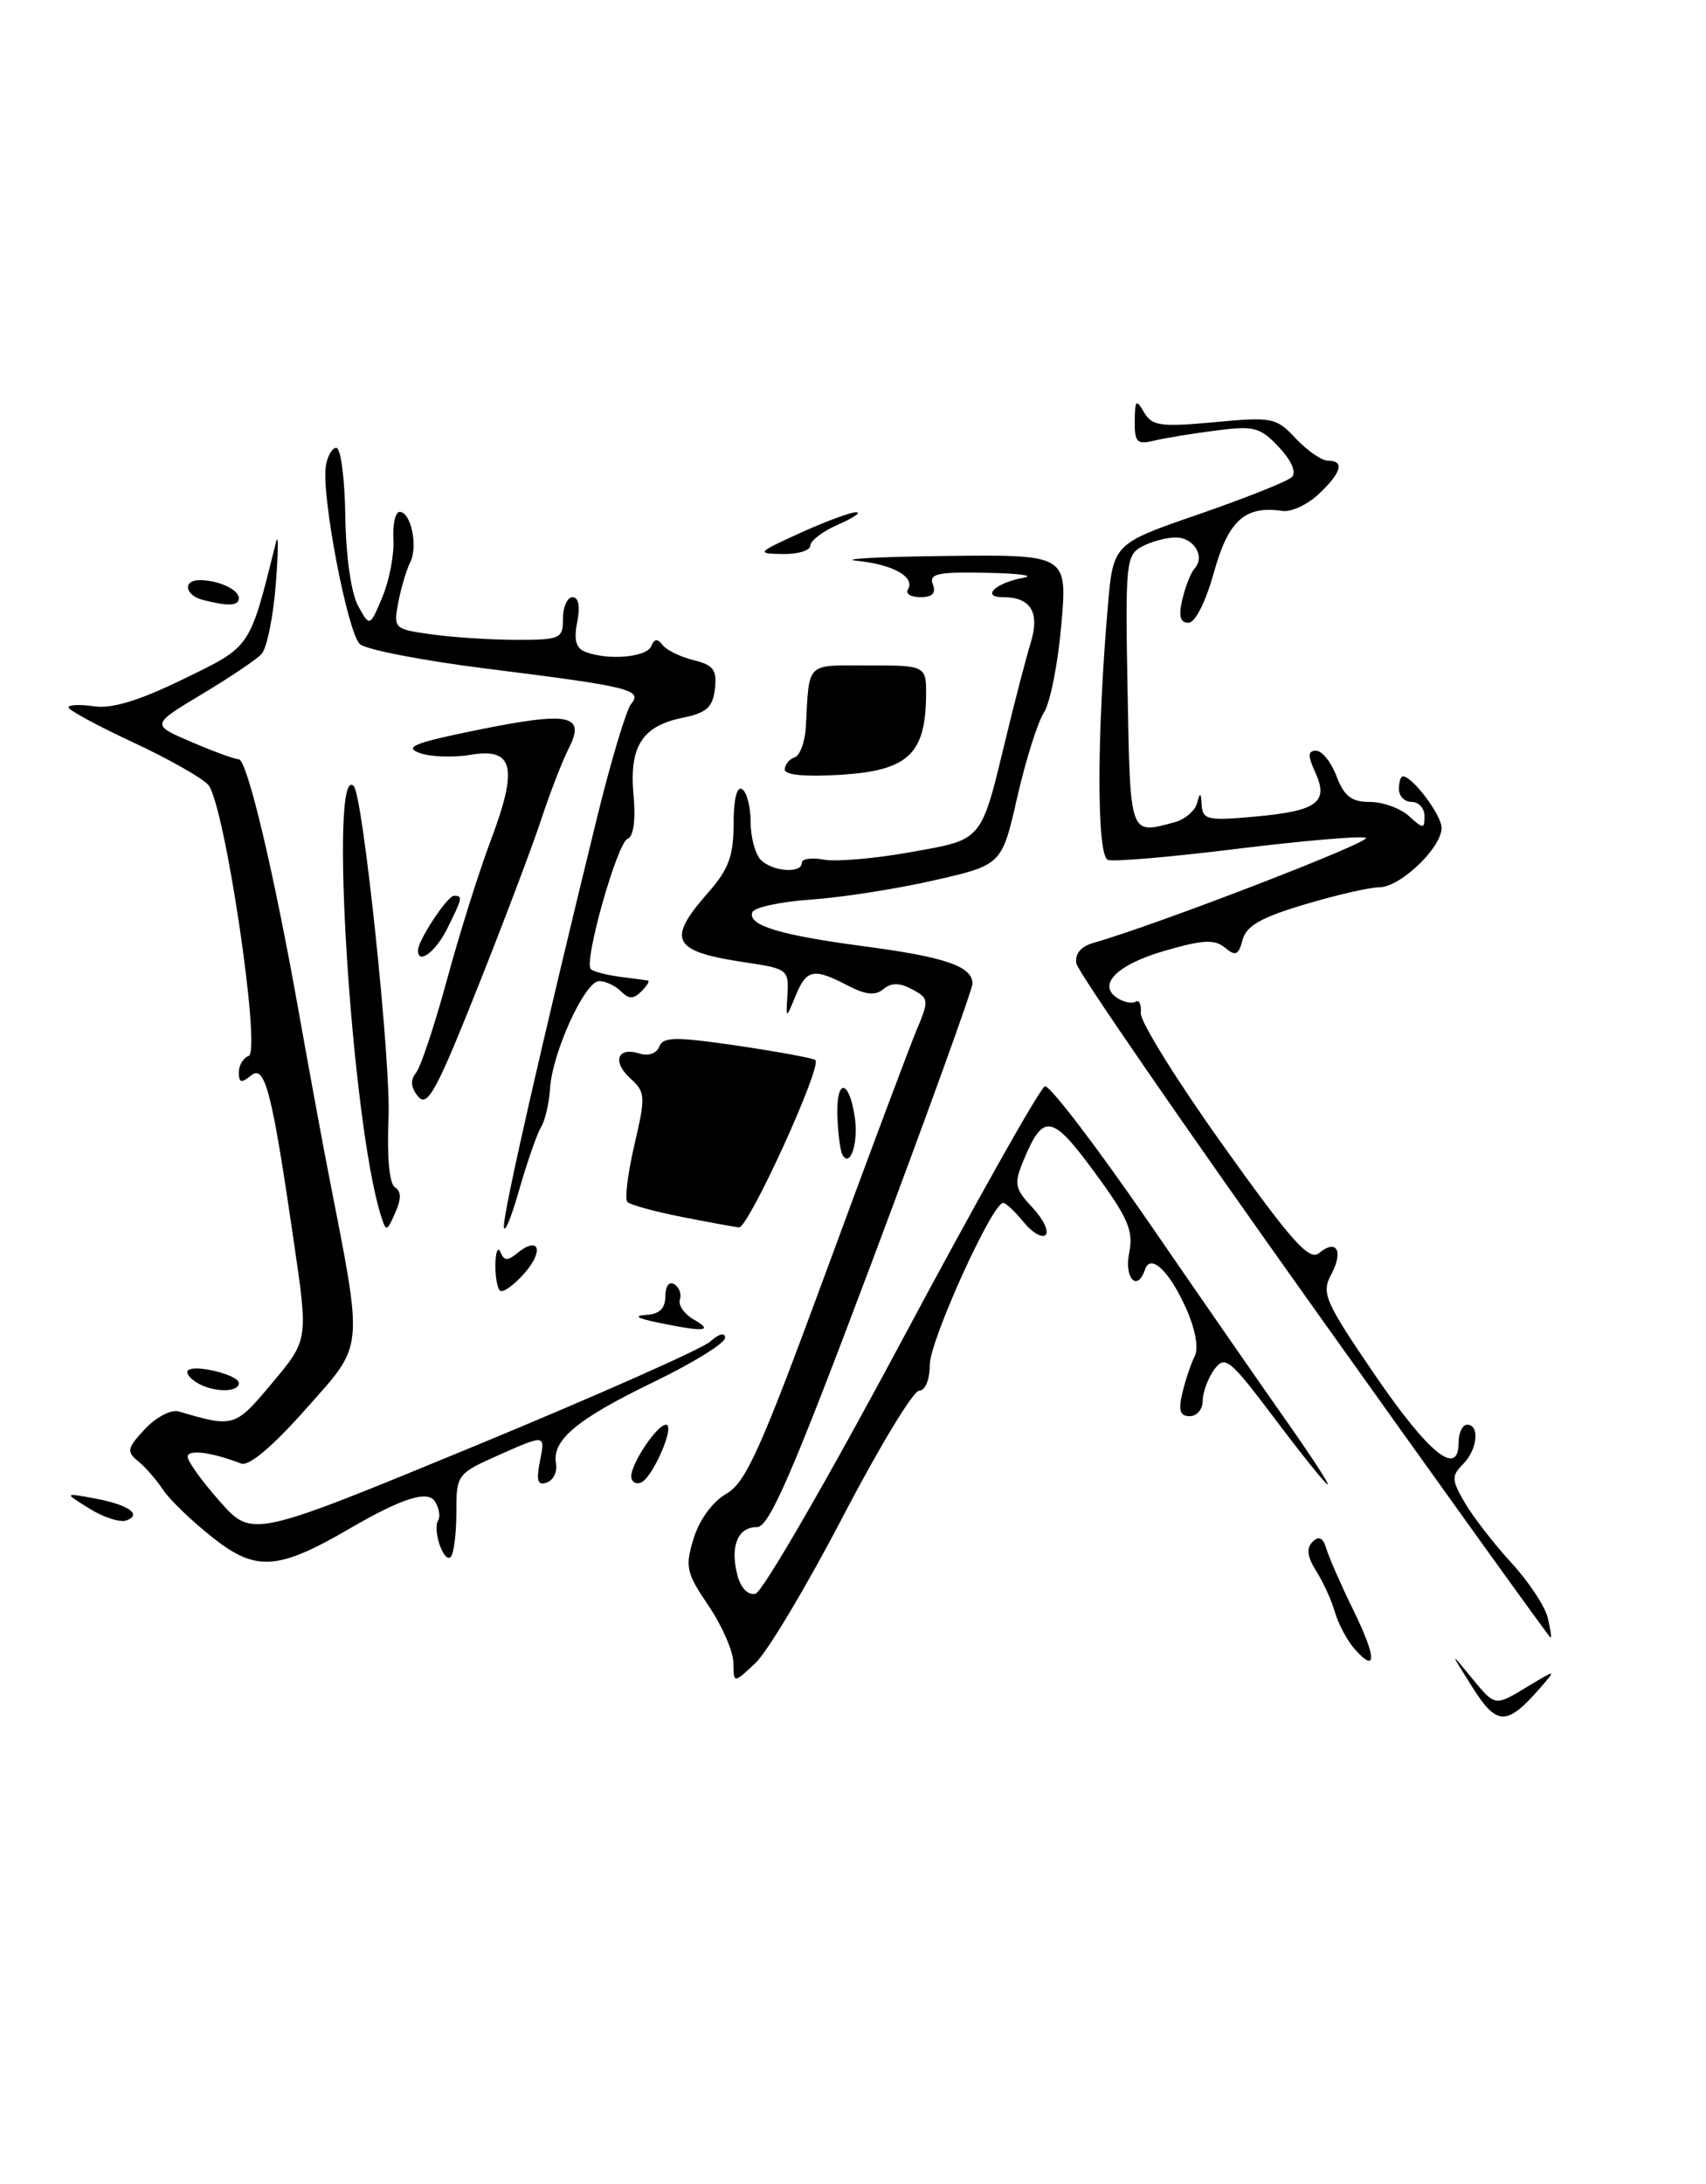 <?xml version="1.0" encoding="UTF-8" standalone="no"?>
<!DOCTYPE svg PUBLIC "-//W3C//DTD SVG 1.1//EN" "http://www.w3.org/Graphics/SVG/1.1/DTD/svg11.dtd" >
<svg xmlns="http://www.w3.org/2000/svg" xmlns:xlink="http://www.w3.org/1999/xlink" version="1.1" viewBox="0 0 200 256">
 <g >
 <path fill="currentColor"
d=" M 172.58 197.72 C 169.93 193.50 169.93 193.50 172.59 196.75 C 175.26 200.00 175.26 200.00 178.88 197.82 C 182.50 195.63 182.50 195.63 180.51 197.91 C 176.64 202.34 175.46 202.31 172.58 197.72 Z  M 85.98 194.92 C 85.97 193.59 84.66 190.58 83.08 188.24 C 80.44 184.35 80.29 183.67 81.32 180.32 C 81.99 178.14 83.54 176.02 85.14 175.10 C 87.44 173.79 89.18 169.90 96.86 149.03 C 101.82 135.54 106.58 122.83 107.44 120.78 C 108.93 117.24 108.91 117.02 106.94 115.97 C 105.46 115.17 104.50 115.17 103.57 115.94 C 102.62 116.73 101.48 116.61 99.38 115.52 C 95.38 113.43 94.55 113.60 93.26 116.75 C 92.13 119.50 92.13 119.50 92.32 116.53 C 92.49 113.72 92.26 113.53 87.65 112.85 C 78.78 111.54 78.06 110.28 83.00 104.65 C 85.42 101.90 86.00 100.33 86.00 96.56 C 86.00 93.70 86.39 92.12 87.00 92.50 C 87.55 92.84 88.00 94.58 88.00 96.36 C 88.00 98.14 88.54 100.14 89.20 100.80 C 90.58 102.18 94.00 102.42 94.00 101.14 C 94.00 100.66 95.15 100.50 96.55 100.76 C 97.95 101.03 102.50 100.65 106.67 99.90 C 115.30 98.37 114.96 98.77 117.93 86.50 C 118.99 82.10 120.30 77.08 120.83 75.35 C 121.93 71.79 120.85 70.00 117.60 70.00 C 114.94 70.00 116.72 68.31 120.00 67.72 C 121.38 67.47 119.41 67.21 115.64 67.14 C 109.92 67.02 108.88 67.25 109.36 68.50 C 109.76 69.53 109.30 70.00 107.91 70.00 C 106.79 70.00 106.13 69.60 106.43 69.11 C 107.33 67.65 104.73 66.17 100.49 65.74 C 98.29 65.52 102.94 65.26 110.82 65.17 C 125.14 65.00 125.14 65.00 124.42 73.25 C 124.03 77.79 123.11 82.41 122.38 83.53 C 121.65 84.65 120.24 89.12 119.25 93.47 C 117.45 101.38 117.45 101.38 109.47 103.20 C 105.09 104.20 98.58 105.21 95.02 105.45 C 91.45 105.70 88.38 106.37 88.19 106.94 C 87.67 108.48 91.41 109.61 101.43 110.94 C 110.83 112.18 113.99 113.28 114.01 115.29 C 114.01 115.95 108.73 130.56 102.28 147.75 C 92.86 172.81 90.18 179.00 88.74 179.00 C 86.50 179.00 85.58 181.21 86.43 184.57 C 86.82 186.12 87.66 187.01 88.56 186.82 C 89.38 186.64 97.12 173.25 105.77 157.06 C 114.42 140.87 121.95 127.49 122.50 127.33 C 123.05 127.18 128.53 134.35 134.67 143.27 C 140.81 152.20 148.13 162.76 150.94 166.75 C 153.75 170.74 155.87 174.00 155.65 174.00 C 155.42 174.00 152.65 170.55 149.48 166.34 C 144.15 159.26 143.61 158.82 142.35 160.53 C 141.61 161.55 141.00 163.20 141.00 164.19 C 141.00 165.19 140.32 166.00 139.48 166.00 C 138.33 166.00 138.12 165.33 138.62 163.25 C 138.98 161.74 139.63 159.80 140.07 158.95 C 140.54 158.02 140.13 155.77 139.03 153.32 C 137.07 148.95 134.87 146.89 134.23 148.82 C 133.34 151.48 131.78 149.85 132.37 146.89 C 132.90 144.26 132.28 142.80 128.32 137.41 C 123.30 130.57 122.31 130.41 119.97 136.07 C 118.85 138.77 118.96 139.33 121.03 141.54 C 122.30 142.89 123.00 144.33 122.58 144.75 C 122.17 145.16 121.01 144.49 120.00 143.25 C 119.00 142.01 117.92 141.00 117.60 141.00 C 116.32 141.00 109.00 157.16 109.00 159.98 C 109.00 161.72 108.47 163.01 107.75 163.01 C 107.06 163.02 103.04 169.67 98.81 177.78 C 94.58 185.90 89.97 193.62 88.56 194.94 C 86.00 197.35 86.00 197.35 85.98 194.92 Z  M 158.78 193.26 C 157.93 192.29 156.91 190.38 156.51 189.00 C 156.12 187.62 155.12 185.44 154.30 184.14 C 153.25 182.48 153.13 181.47 153.87 180.73 C 154.62 179.98 155.11 180.23 155.51 181.58 C 155.83 182.64 157.26 185.88 158.68 188.78 C 161.38 194.28 161.43 196.27 158.78 193.26 Z  M 154.00 153.30 C 138.88 132.07 126.36 113.91 126.19 112.94 C 125.99 111.80 126.70 110.94 128.19 110.52 C 135.58 108.42 161.16 98.55 160.11 98.20 C 159.42 97.97 152.62 98.56 145.00 99.50 C 137.38 100.44 130.58 101.03 129.89 100.80 C 128.57 100.36 128.56 86.43 129.87 71.12 C 130.50 63.74 130.50 63.74 140.50 60.29 C 146.00 58.39 150.92 56.43 151.44 55.93 C 152.01 55.38 151.43 54.02 149.94 52.42 C 147.73 50.07 147.02 49.88 142.50 50.47 C 139.75 50.82 136.49 51.36 135.25 51.66 C 133.31 52.14 133.00 51.83 133.03 49.36 C 133.06 46.86 133.19 46.73 134.12 48.33 C 135.06 49.93 136.05 50.07 142.34 49.49 C 149.16 48.85 149.61 48.94 151.92 51.41 C 153.26 52.83 154.95 54.00 155.67 54.00 C 157.66 54.00 157.28 55.39 154.60 57.91 C 153.28 59.15 151.37 60.04 150.35 59.89 C 145.96 59.24 144.01 60.99 142.32 67.07 C 141.34 70.58 140.12 73.00 139.32 73.00 C 138.35 73.00 138.15 72.22 138.61 70.25 C 138.97 68.74 139.61 67.11 140.05 66.63 C 141.32 65.23 139.96 63.00 137.83 63.00 C 136.75 63.00 134.97 63.48 133.88 64.06 C 132.00 65.07 131.91 66.02 132.19 81.06 C 132.51 98.14 132.39 97.81 137.70 96.38 C 138.90 96.06 140.09 95.05 140.33 94.15 C 140.69 92.81 140.79 92.85 140.88 94.39 C 140.99 96.09 141.62 96.22 147.12 95.72 C 154.43 95.06 155.80 94.05 154.19 90.53 C 153.29 88.55 153.32 88.00 154.30 88.00 C 154.99 88.00 156.07 89.35 156.69 91.00 C 157.58 93.33 158.44 94.00 160.58 94.00 C 162.10 94.00 164.17 94.74 165.17 95.65 C 166.87 97.19 167.00 97.19 167.00 95.65 C 167.00 94.74 166.32 94.00 165.50 94.00 C 164.68 94.00 164.00 93.33 164.00 92.50 C 164.00 91.67 164.21 91.00 164.46 91.00 C 165.59 91.00 169.00 95.54 169.00 97.05 C 169.00 99.37 164.15 104.00 161.72 104.00 C 160.62 104.00 156.68 104.90 152.97 106.01 C 147.83 107.54 146.10 108.53 145.67 110.17 C 145.20 111.96 144.85 112.12 143.60 111.08 C 142.39 110.07 141.00 110.15 136.50 111.46 C 130.88 113.09 128.55 115.48 131.06 117.03 C 131.80 117.49 132.74 117.66 133.14 117.41 C 133.55 117.16 133.82 117.77 133.74 118.76 C 133.67 119.76 138.02 126.75 143.42 134.31 C 151.45 145.56 153.49 147.84 154.64 146.88 C 156.70 145.17 157.53 146.63 156.06 149.39 C 154.89 151.58 155.30 152.52 161.16 161.13 C 167.50 170.41 171.00 173.24 171.00 169.07 C 171.00 167.93 171.45 167.00 172.00 167.00 C 173.52 167.00 173.20 169.95 171.49 171.65 C 170.15 173.00 170.17 173.49 171.74 176.17 C 172.71 177.82 175.15 180.97 177.16 183.16 C 179.17 185.34 181.09 188.23 181.43 189.57 C 181.76 190.91 181.92 191.98 181.77 191.95 C 181.62 191.92 169.12 174.53 154.00 153.30 Z  M 25.00 180.28 C 22.53 178.34 19.88 175.79 19.11 174.62 C 18.34 173.45 17.02 171.94 16.17 171.26 C 14.82 170.16 14.91 169.72 17.00 167.50 C 18.30 166.11 20.07 165.19 20.93 165.44 C 27.43 167.36 27.55 167.32 31.91 162.10 C 36.13 157.07 36.13 157.07 34.48 145.78 C 31.87 127.82 31.06 124.70 29.41 126.08 C 28.30 126.99 28.00 126.92 28.00 125.71 C 28.00 124.86 28.52 123.99 29.15 123.78 C 30.66 123.28 26.32 94.14 24.41 92.00 C 23.68 91.17 19.70 88.92 15.57 87.00 C 11.44 85.08 8.05 83.24 8.03 82.92 C 8.01 82.61 9.36 82.55 11.02 82.79 C 13.12 83.10 16.31 82.13 21.50 79.60 C 29.52 75.68 29.21 76.15 32.37 63.50 C 32.65 62.40 32.63 64.65 32.33 68.50 C 32.03 72.35 31.27 76.04 30.64 76.69 C 30.01 77.34 26.85 79.47 23.60 81.41 C 17.71 84.95 17.71 84.95 22.44 86.97 C 25.04 88.09 27.54 89.00 27.99 89.00 C 28.97 89.00 32.12 102.26 35.04 118.71 C 36.20 125.20 37.75 133.65 38.50 137.50 C 42.64 158.69 42.76 157.37 35.89 165.12 C 31.93 169.59 29.18 171.90 28.26 171.55 C 24.76 170.20 22.00 169.86 22.00 170.76 C 22.00 171.30 23.70 173.66 25.78 176.00 C 29.56 180.26 29.56 180.26 55.53 169.55 C 69.81 163.65 82.29 158.12 83.25 157.26 C 84.29 156.33 85.00 156.15 85.00 156.82 C 85.00 157.44 81.24 159.76 76.64 161.99 C 67.62 166.35 64.69 168.80 65.18 171.55 C 65.36 172.51 64.87 173.51 64.10 173.78 C 63.02 174.16 62.84 173.57 63.31 171.21 C 63.92 168.15 63.92 168.15 58.71 170.45 C 53.54 172.75 53.50 172.79 53.50 177.29 C 53.50 179.79 53.20 182.13 52.84 182.49 C 52.04 183.30 50.67 179.34 51.37 178.21 C 51.64 177.77 51.48 176.78 51.00 176.01 C 50.16 174.64 47.13 175.60 41.00 179.17 C 32.60 184.06 30.03 184.24 25.00 180.28 Z  M 10.50 176.84 C 7.50 174.98 7.50 174.98 11.00 175.62 C 15.03 176.36 16.73 177.52 14.82 178.22 C 14.09 178.49 12.15 177.87 10.50 176.84 Z  M 74.00 173.05 C 74.00 171.52 77.04 167.00 78.07 167.00 C 79.23 167.00 76.46 173.35 75.10 173.80 C 74.49 174.00 74.00 173.66 74.00 173.05 Z  M 23.03 162.04 C 22.22 161.53 21.77 160.90 22.03 160.64 C 22.80 159.88 28.00 161.16 28.00 162.12 C 28.00 163.27 24.90 163.22 23.03 162.04 Z  M 77.00 155.00 C 74.67 154.51 74.25 154.22 75.75 154.13 C 77.31 154.04 78.00 153.37 78.00 151.94 C 78.00 150.75 78.45 150.16 79.05 150.53 C 79.63 150.89 79.92 151.70 79.70 152.34 C 79.48 152.98 80.24 154.05 81.40 154.71 C 83.75 156.07 82.49 156.15 77.00 155.00 Z  M 58.60 151.27 C 58.27 150.94 58.04 149.50 58.08 148.08 C 58.12 146.66 58.39 146.08 58.68 146.79 C 59.07 147.77 59.53 147.81 60.56 146.95 C 63.13 144.81 63.86 146.49 61.53 149.19 C 60.25 150.66 58.93 151.60 58.60 151.27 Z  M 59.07 143.77 C 59.00 142.11 63.55 122.15 69.92 96.13 C 71.58 89.33 73.42 83.20 73.99 82.51 C 75.37 80.85 73.81 80.47 57.00 78.37 C 49.58 77.44 42.91 76.15 42.19 75.50 C 40.76 74.20 37.69 58.23 38.19 54.70 C 38.36 53.49 38.92 52.50 39.43 52.50 C 39.95 52.50 40.42 56.10 40.48 60.50 C 40.55 65.18 41.17 69.54 41.97 71.00 C 43.35 73.50 43.35 73.50 44.82 70.00 C 45.63 68.08 46.22 65.04 46.12 63.25 C 46.02 61.46 46.35 60.00 46.85 60.00 C 48.18 60.00 49.03 64.06 48.09 65.91 C 47.65 66.79 47.02 68.90 46.69 70.62 C 46.11 73.69 46.19 73.75 50.69 74.37 C 53.21 74.72 57.69 75.00 60.64 75.00 C 65.69 75.00 66.00 74.86 66.00 72.50 C 66.00 71.12 66.51 70.00 67.12 70.00 C 67.83 70.00 68.03 71.08 67.67 72.91 C 67.25 75.00 67.52 75.99 68.62 76.41 C 71.30 77.44 75.81 77.05 76.34 75.75 C 76.70 74.86 77.09 74.82 77.67 75.60 C 78.13 76.20 79.77 77.00 81.31 77.38 C 83.64 77.95 84.07 78.53 83.81 80.75 C 83.56 82.91 82.83 83.56 80.05 84.13 C 75.27 85.10 73.75 87.49 74.27 93.20 C 74.54 96.13 74.27 98.06 73.57 98.33 C 72.35 98.80 68.41 112.74 69.26 113.59 C 69.54 113.88 71.07 114.28 72.64 114.49 C 74.21 114.69 75.70 114.89 75.95 114.93 C 76.20 114.97 75.86 115.54 75.20 116.20 C 74.27 117.13 73.73 117.13 72.80 116.20 C 72.14 115.54 70.99 115.00 70.24 115.00 C 68.57 115.00 64.74 123.38 64.48 127.62 C 64.37 129.33 63.90 131.35 63.43 132.11 C 62.97 132.86 61.81 136.18 60.86 139.49 C 59.92 142.80 59.11 144.72 59.07 143.77 Z  M 44.66 142.50 C 41.21 131.63 38.52 89.19 41.47 92.14 C 42.55 93.22 45.84 124.54 45.55 131.00 C 45.35 135.61 45.64 138.76 46.30 139.17 C 47.05 139.65 47.06 140.54 46.33 142.17 C 45.34 144.40 45.27 144.42 44.66 142.50 Z  M 79.82 142.62 C 76.70 142.00 73.88 141.23 73.55 140.89 C 73.22 140.56 73.59 137.55 74.37 134.21 C 75.70 128.51 75.67 128.01 73.92 126.43 C 71.73 124.45 72.37 122.66 74.97 123.49 C 76.01 123.82 76.98 123.48 77.29 122.68 C 77.74 121.52 79.18 121.50 86.51 122.58 C 91.29 123.29 95.38 124.04 95.59 124.26 C 96.38 125.05 87.72 144.00 86.63 143.87 C 86.01 143.80 82.95 143.24 79.82 142.62 Z  M 98.76 135.36 C 98.50 134.89 98.23 132.79 98.17 130.71 C 98.04 126.33 99.56 126.52 100.21 130.96 C 100.65 133.97 99.67 136.95 98.76 135.36 Z  M 49.03 128.54 C 48.15 127.48 48.07 126.61 48.77 125.75 C 49.33 125.06 50.95 120.17 52.39 114.88 C 53.82 109.59 56.13 102.23 57.53 98.52 C 60.77 89.92 60.22 87.62 55.13 88.48 C 53.10 88.82 50.42 88.72 49.16 88.25 C 47.32 87.57 48.65 87.05 55.89 85.58 C 66.78 83.37 68.69 83.75 66.67 87.73 C 65.90 89.25 64.47 92.96 63.48 95.96 C 62.50 98.96 59.14 107.87 56.00 115.75 C 51.18 127.86 50.11 129.83 49.03 128.54 Z  M 49.00 111.40 C 49.00 110.23 52.45 105.00 53.22 105.00 C 54.28 105.00 54.23 105.22 52.43 108.85 C 51.05 111.60 49.00 113.13 49.00 111.40 Z  M 92.00 90.20 C 92.00 89.63 92.52 88.99 93.15 88.78 C 93.78 88.57 94.38 86.96 94.47 85.20 C 94.90 77.48 94.36 78.00 101.81 78.00 C 108.62 78.00 108.62 78.00 108.56 81.81 C 108.45 88.41 106.36 90.32 98.67 90.81 C 94.47 91.08 92.00 90.85 92.00 90.20 Z  M 23.75 70.31 C 21.66 69.76 21.40 68.00 23.42 68.00 C 25.59 68.00 28.00 69.11 28.00 70.11 C 28.00 71.03 26.75 71.09 23.75 70.31 Z  M 93.88 62.44 C 96.84 61.10 99.76 60.02 100.38 60.04 C 101.00 60.06 100.04 60.71 98.25 61.49 C 96.46 62.27 95.00 63.38 95.00 63.95 C 95.00 64.53 93.54 64.97 91.75 64.94 C 88.63 64.89 88.72 64.79 93.88 62.44 Z "/>
</g>
</svg>